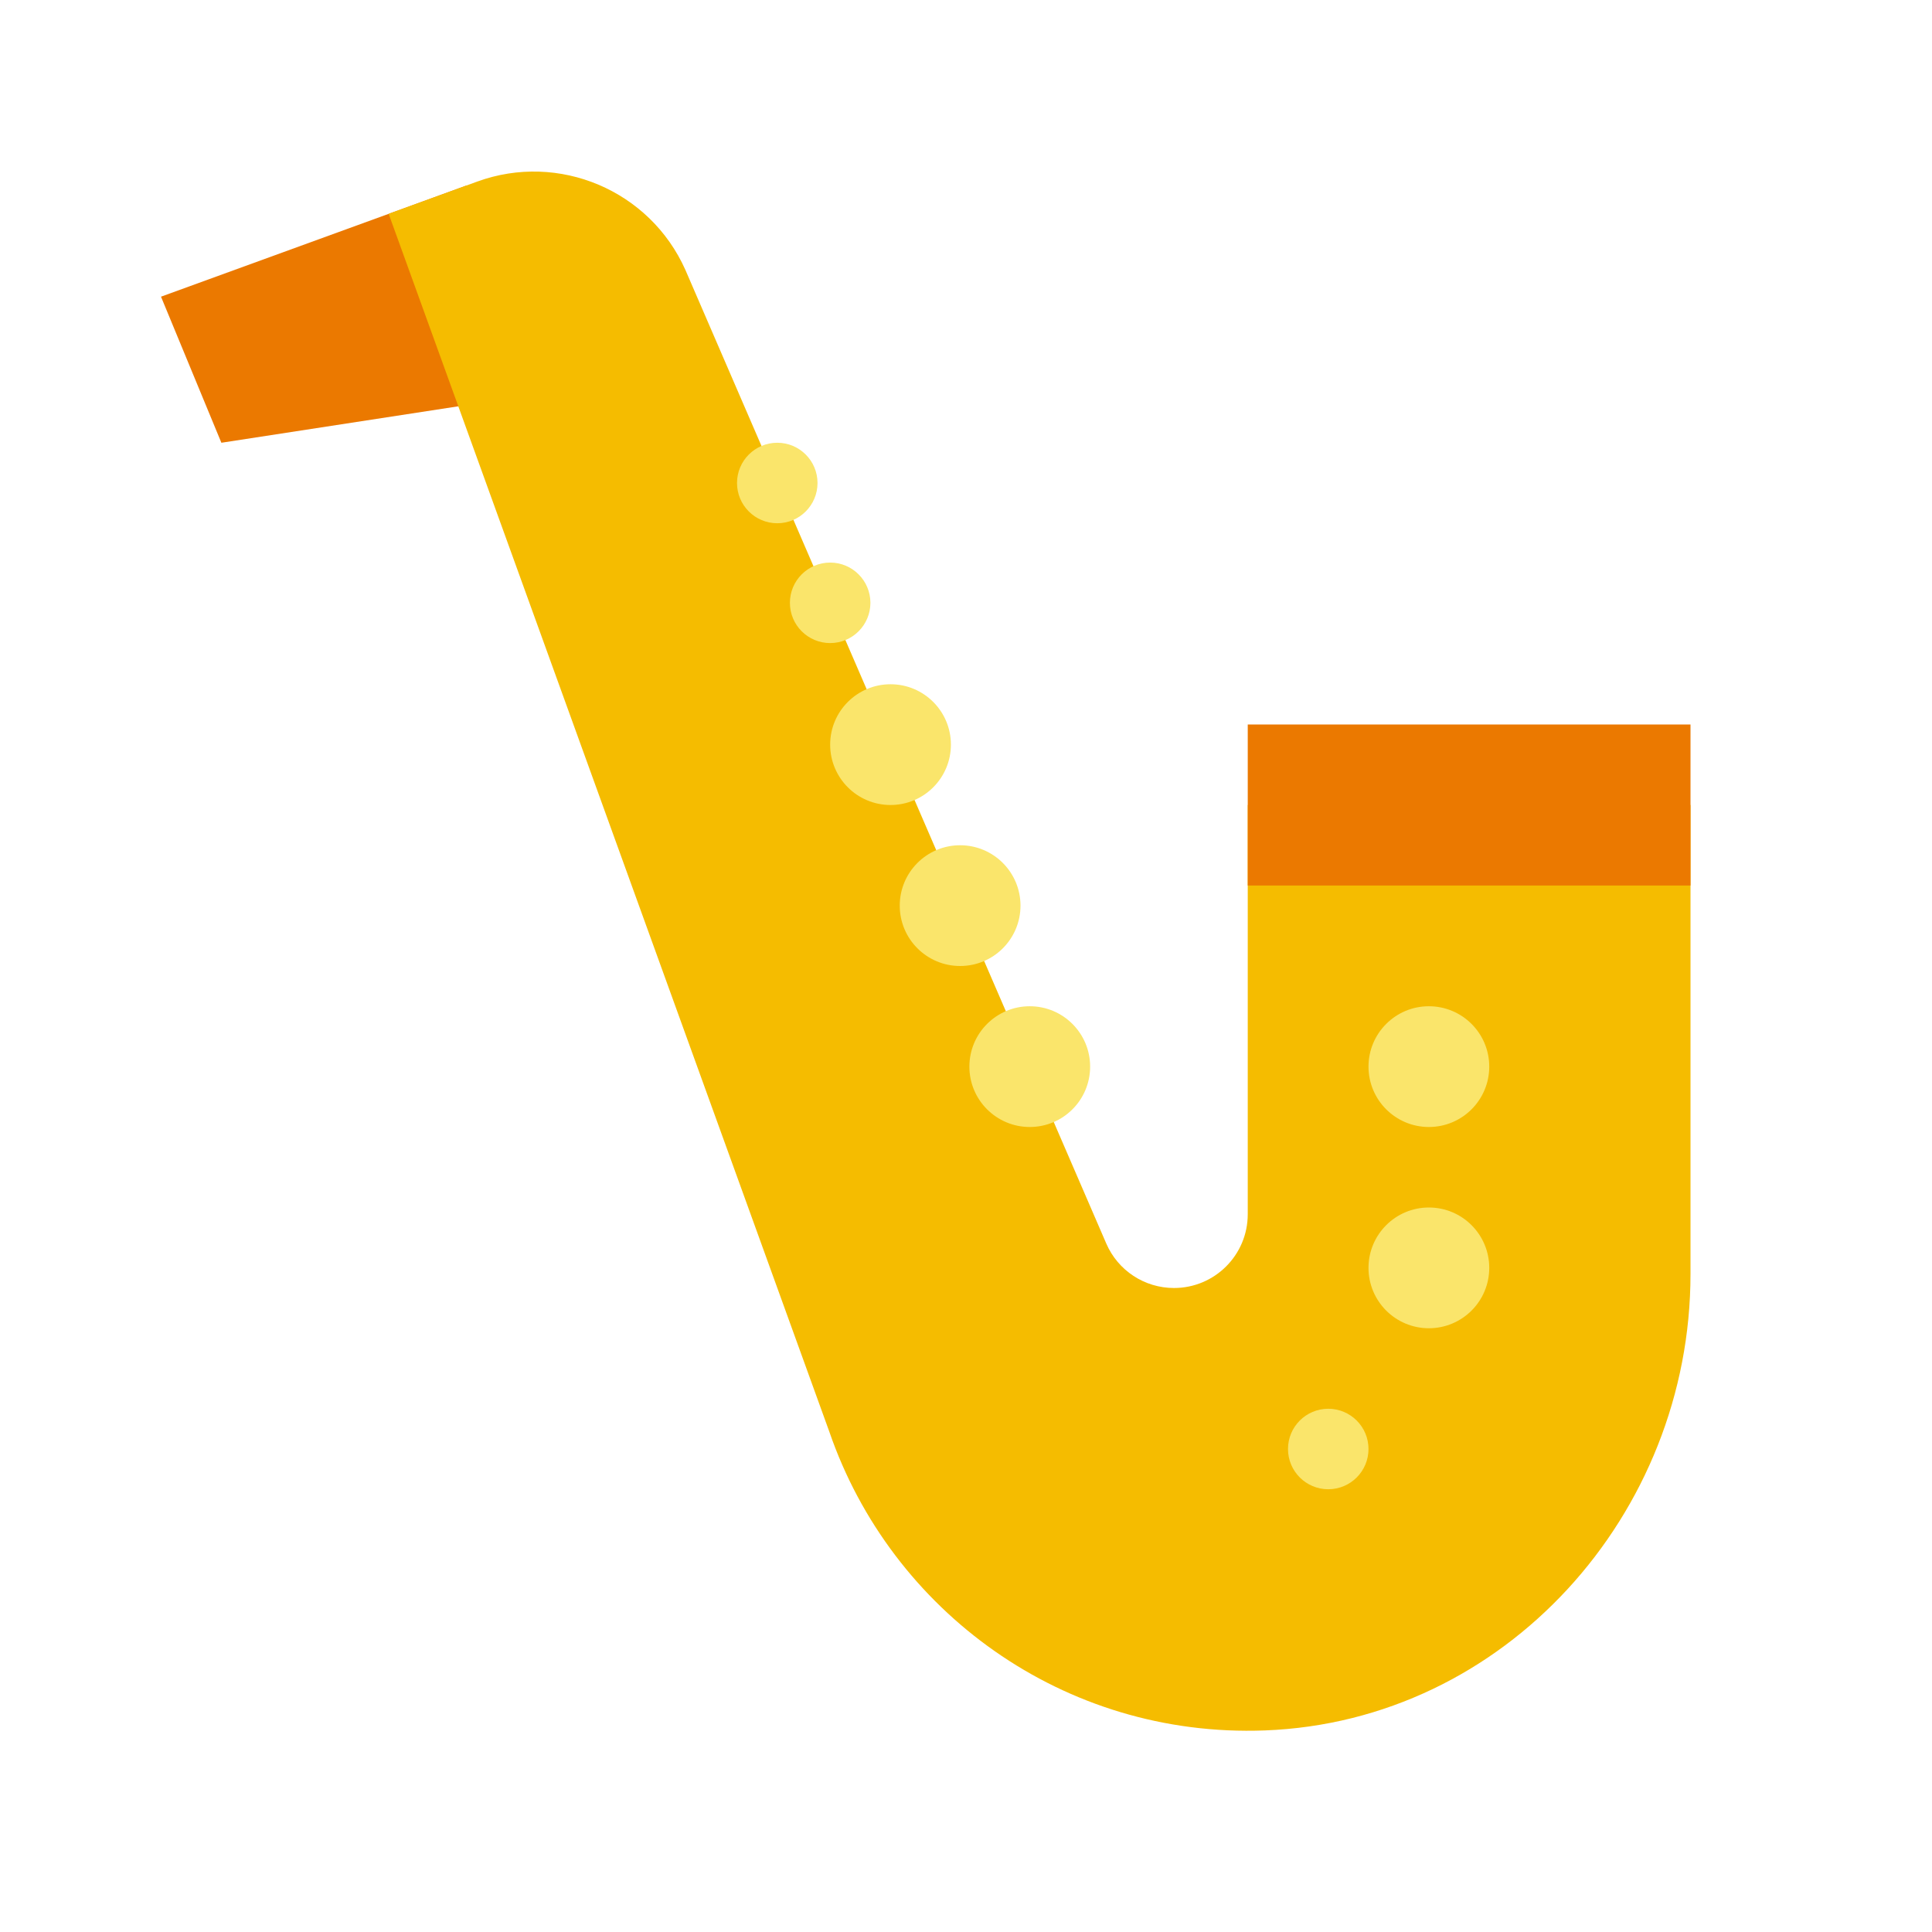 <svg xmlns="http://www.w3.org/2000/svg"  viewBox="0 0 48 48" width="500px" height="500px"><polygon fill="#eb7900" points="4,7.371 5.5,11 12,10 11.59,4.609"/><path fill="#f5bc00" d="M31,20v10.167C31,31.18,30.18,32,29.167,32h0c-0.731,0-1.392-0.434-1.682-1.105L17.027,6.703	c-0.884-1.978-3.146-2.928-5.167-2.193L9.656,5.312l10.95,30.263c1.529,4.444,5.813,7.606,10.819,7.417	C37.39,42.767,42,37.624,42,31.654V20H31z"/><rect width="11" height="4" x="31" y="18" fill="#eb7900"/><circle cx="33" cy="36" r="1" fill="#fae56b"/><circle cx="35.5" cy="26.5" r="1.5" fill="#fae56b"/><circle cx="35.5" cy="31.5" r="1.5" fill="#fae56b"/><circle cx="25.584" cy="26.5" r="1.5" fill="#fae56b"/><circle cx="23.854" cy="22.5" r="1.5" fill="#fae56b"/><circle cx="22.125" cy="18.5" r="1.5" fill="#fae56b"/><circle cx="20.625" cy="14.977" r="1" fill="#fae56b"/><circle cx="19.311" cy="12" r="1" fill="#fae56b"/></svg>